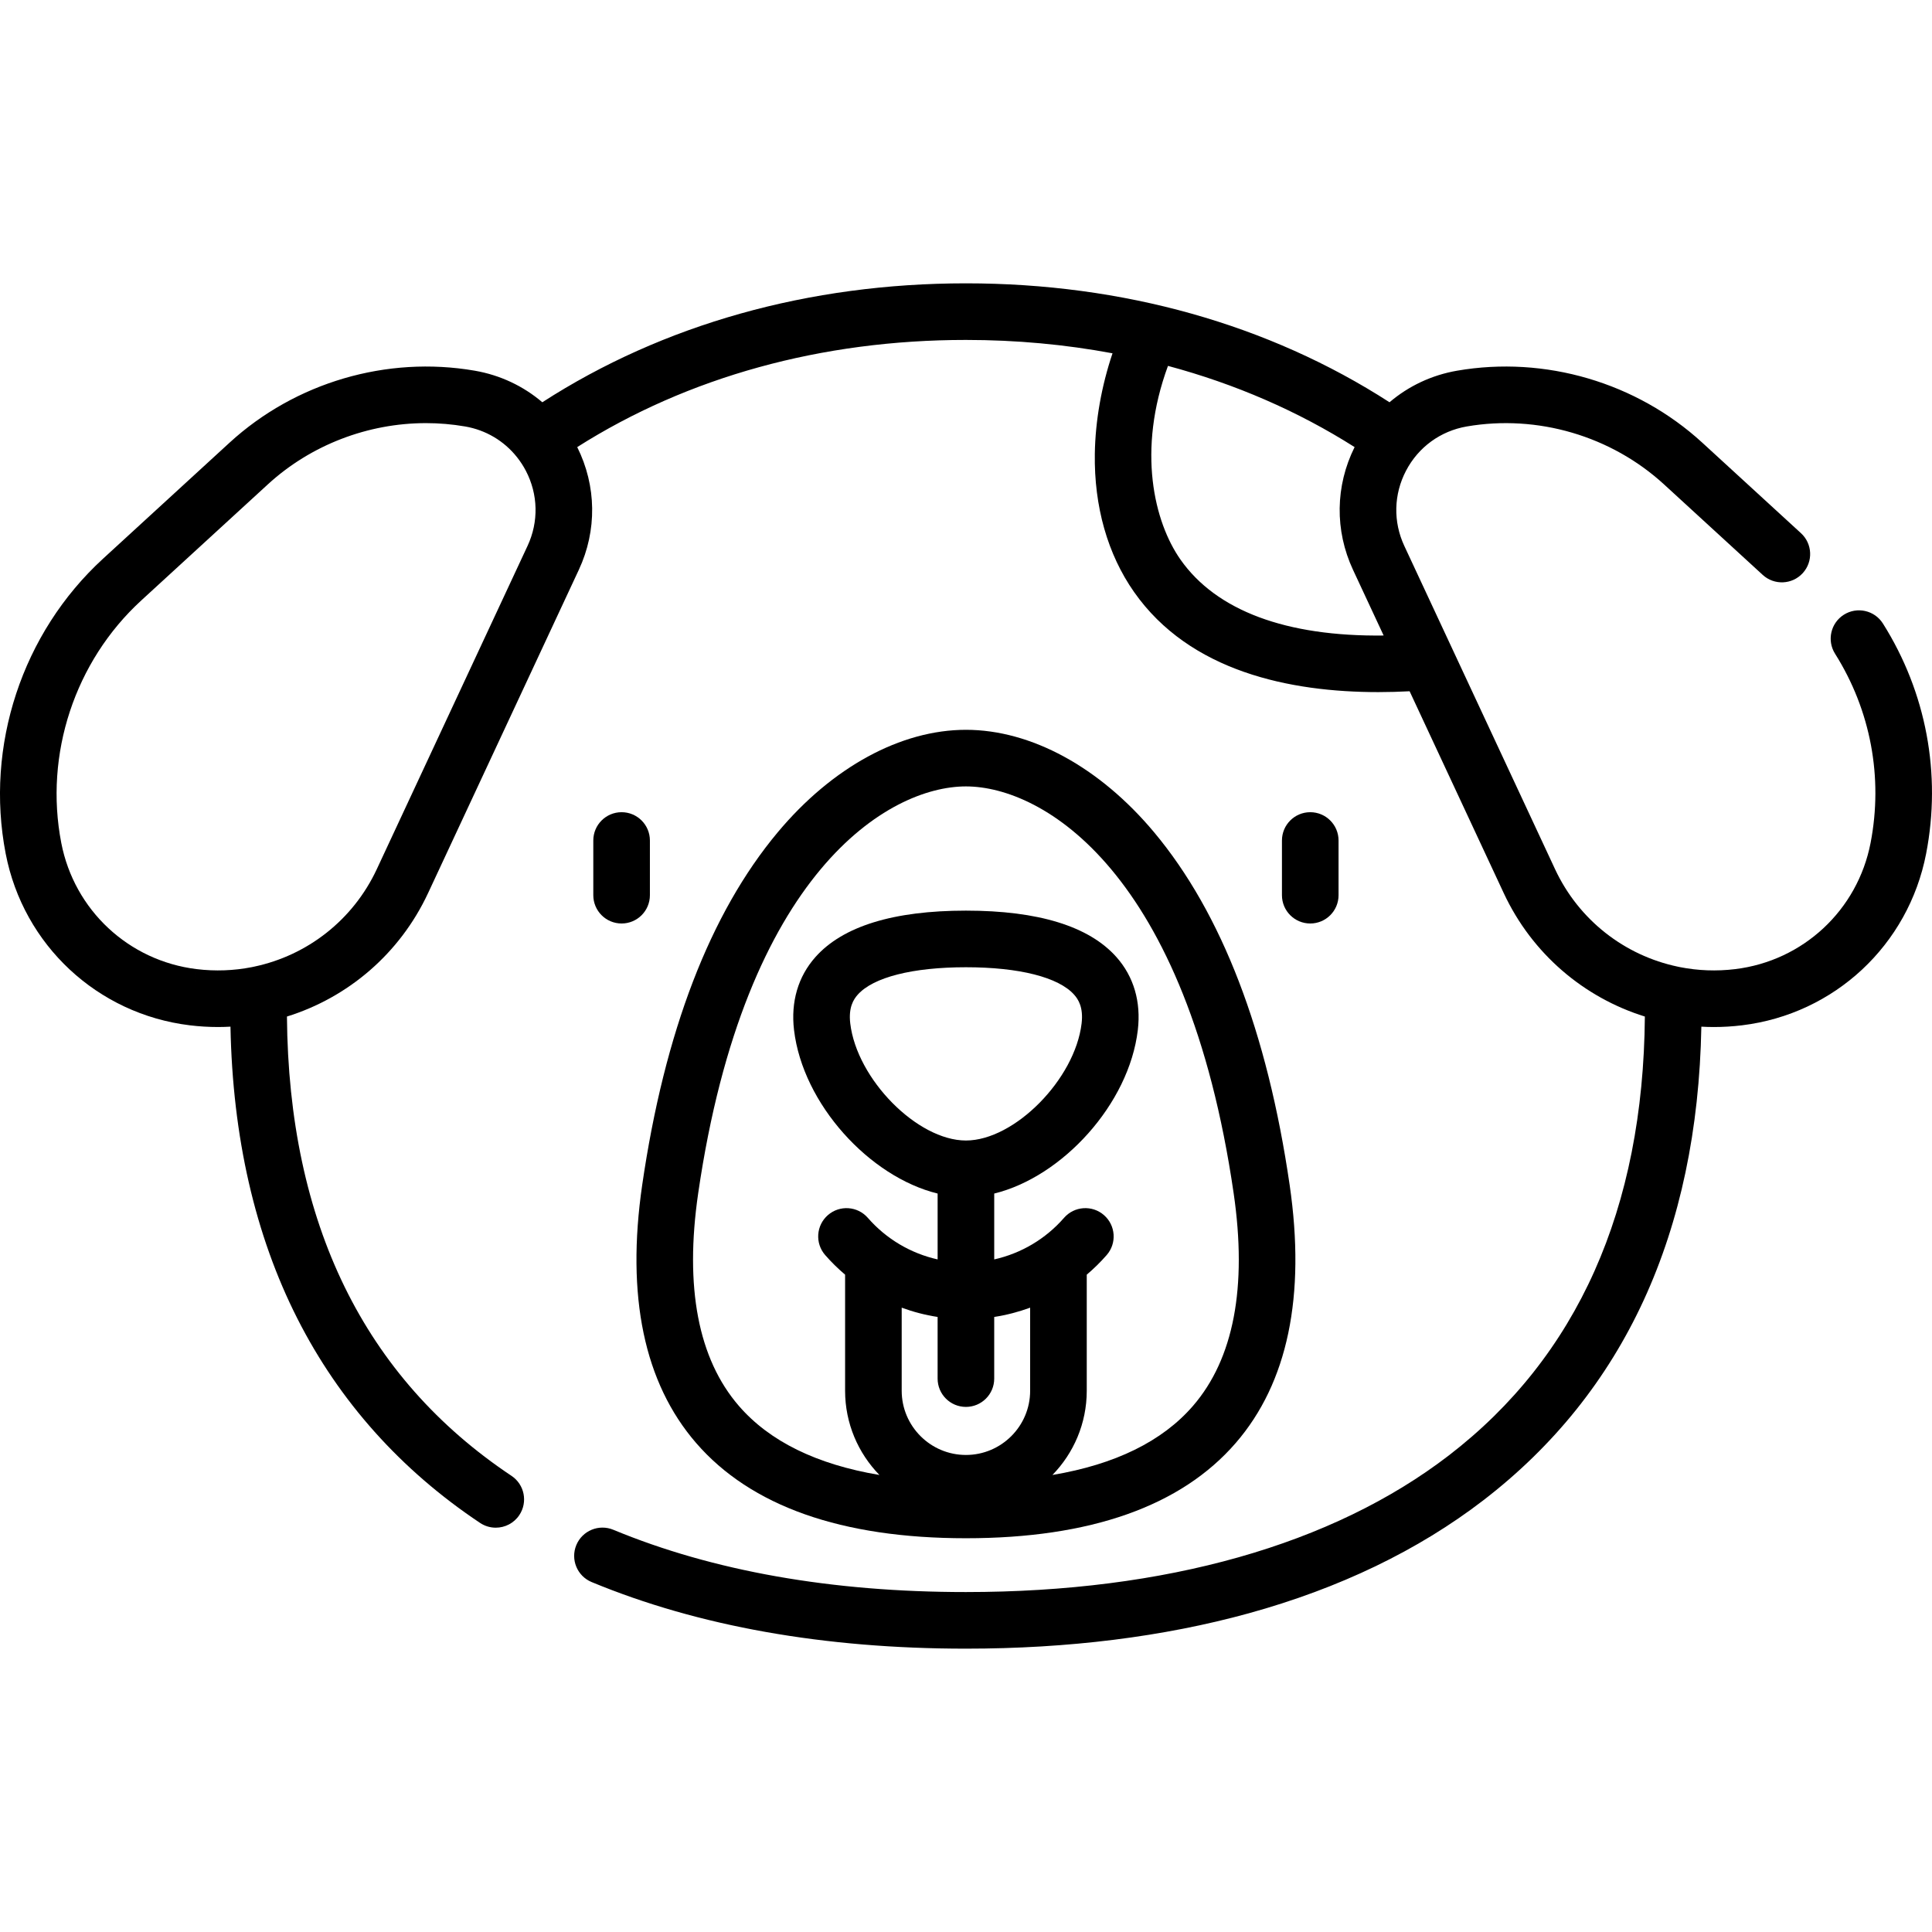 <?xml version="1.0" encoding="iso-8859-1"?>
<!-- Generator: Adobe Illustrator 19.0.0, SVG Export Plug-In . SVG Version: 6.00 Build 0)  -->
<svg version="1.1" id="Capa_1" xmlns="http://www.w3.org/2000/svg" xmlns:xlink="http://www.w3.org/1999/xlink" x="0px" y="0px"
	 viewBox="0 0 511.999 511.999" style="enable-background:new 0 0 511.999 511.999;" xml:space="preserve">
<g>
	<g>
		<g>
			<path d="M164.73,215.24c-4.143,0-7.5,3.357-7.5,7.5v14.494c0,4.143,3.357,7.5,7.5,7.5s7.5-3.357,7.5-7.5v-14.494
				C172.23,218.598,168.872,215.24,164.73,215.24z"/>
			<path d="M498.997,165.245c-2.208-3.505-6.842-4.553-10.344-2.346c-3.505,2.209-4.555,6.84-2.346,10.344
				c9.434,14.966,12.777,32.772,9.415,50.142c-3.447,17.808-17.86,31.246-35.864,33.439c-4.974,0.606-9.897,0.404-14.618-0.521
				c-0.199-0.051-0.4-0.094-0.605-0.128c-14.036-2.945-26.219-12.297-32.54-25.855l-39.94-85.652
				c-2.983-6.4-2.818-13.658,0.454-19.917c3.271-6.257,9.14-10.534,16.098-11.734c18.731-3.228,38.273,2.51,52.28,15.354
				l26.151,23.982c3.055,2.8,7.799,2.595,10.597-0.458c2.8-3.053,2.595-7.797-0.458-10.597l-26.151-23.982
				c-17.408-15.965-41.692-23.101-64.968-19.082c-6.759,1.166-12.893,4.083-17.923,8.37c-31.969-20.636-70.63-31.518-112.257-31.518
				c-41.626,0-80.287,10.882-112.256,31.518c-5.028-4.287-11.162-7.204-17.923-8.37c-23.274-4.017-47.561,3.118-64.968,19.082
				l-33.53,30.749c-21.437,19.66-31.319,49.613-25.792,78.17c4.688,24.219,24.291,42.494,48.776,45.478
				c2.521,0.307,5.031,0.457,7.521,0.457c1.096,0,2.187-0.039,3.273-0.097c0.556,29.208,6.504,55.215,17.724,77.349
				c11.115,21.929,27.408,40.152,48.425,54.168c1.279,0.853,2.725,1.261,4.154,1.261c2.423,0,4.802-1.173,6.247-3.34
				c2.298-3.446,1.367-8.103-2.079-10.401c-39.059-26.045-59.064-66.996-59.505-121.718c16.161-5.029,29.906-16.641,37.41-32.733
				l39.939-85.652c4.868-10.44,4.696-22.247-0.422-32.523c29.323-18.601,64.768-28.398,103.003-28.398
				c13.338,0,26.334,1.2,38.852,3.542c-2.919,8.688-4.556,17.878-4.687,26.607c-0.212,13.981,3.388,26.66,10.409,36.665
				c14.79,21.077,41.305,26.516,64.729,26.515c2.817,0,5.582-0.086,8.285-0.226l24.933,53.47
				c7.504,16.094,21.251,27.706,37.411,32.734c-0.412,50.987-17.879,90.117-51.955,116.311
				c-30.814,23.686-75.067,36.205-127.978,36.205c-35.584,0-67.022-5.553-93.441-16.507c-3.827-1.584-8.214,0.231-9.801,4.057
				c-1.586,3.826,0.23,8.214,4.057,9.801c28.25,11.711,61.62,17.65,99.186,17.65c27.175,0,52.395-3.152,74.957-9.371
				c24.008-6.616,44.922-16.69,62.162-29.941c37.349-28.709,56.772-70.925,57.784-125.522c1.085,0.058,2.174,0.096,3.269,0.096
				c2.488,0,5.001-0.15,7.521-0.457c24.486-2.984,44.087-21.261,48.776-45.48C514.54,205.108,510.472,183.447,498.997,165.245z
				 M139.804,144.668l-39.94,85.652c-6.316,13.546-18.477,22.897-32.501,25.849c-0.228,0.037-0.452,0.084-0.673,0.142
				c-4.711,0.919-9.623,1.119-14.588,0.513l-0.908,7.445l0.907-7.445c-18.004-2.193-32.416-15.633-35.863-33.439
				c-4.544-23.478,3.581-48.103,21.205-64.265l33.53-30.749c11.436-10.487,26.563-16.239,41.923-16.239
				c3.453,0,6.919,0.291,10.357,0.884c5.499,0.948,10.311,3.825,13.705,8.076c0.034,0.04,0.066,0.083,0.1,0.123
				c0.86,1.093,1.632,2.272,2.293,3.536C142.622,131.009,142.787,138.268,139.804,144.668z M312.832,148.284
				c-6.962-9.921-11.558-28.897-3.307-51.319c17.794,4.774,34.43,11.988,49.458,21.52c-5.118,10.276-5.29,22.083-0.422,32.523
				l8.118,17.411C340.854,168.73,322.352,161.851,312.832,148.284z"/>
			<path d="M255.98,193.407c-17.259,0-35.434,9.895-49.864,27.146c-17.93,21.435-30.019,52.895-35.932,93.507
				c-4.285,29.432,0.519,52.421,14.278,68.329c14.496,16.761,38.559,25.26,71.517,25.26c32.958,0,57.021-8.498,71.517-25.26
				c13.76-15.909,18.565-38.897,14.278-68.329c-5.913-40.611-18.003-72.071-35.932-93.507
				C291.413,203.302,273.238,193.407,255.98,193.407z M272.998,368.56c0,9.384-7.635,17.018-17.02,17.018
				c-9.384,0-17.02-7.635-17.02-17.018v-22.014c3.072,1.128,6.258,1.958,9.519,2.459v16.339c0,4.142,3.357,7.5,7.5,7.5
				c4.143,0,7.5-3.358,7.5-7.5v-16.339c3.261-0.501,6.446-1.332,9.519-2.459V368.56z M225.324,271.211
				c-0.503-4.256,0.889-6.38,1.98-7.607c4.109-4.623,14.561-7.274,28.677-7.274c14.115,0,24.567,2.651,28.677,7.274
				c1.091,1.228,2.482,3.352,1.979,7.607c-1.748,14.792-17.793,31.035-30.656,31.035
				C243.116,302.246,227.072,286.004,225.324,271.211z M316.152,372.576c-8.129,9.399-20.625,15.513-37.246,18.306
				c5.621-5.772,9.094-13.646,9.094-22.322V337.8c1.874-1.592,3.646-3.323,5.285-5.203c2.721-3.122,2.396-7.86-0.727-10.582
				c-3.123-2.721-7.86-2.395-10.582,0.727c-4.884,5.604-11.384,9.425-18.496,11.014v-17.454c18.053-4.414,35.733-23.71,38.053-43.33
				c0.885-7.483-1.074-14.169-5.664-19.335c-7.26-8.168-20.681-12.31-39.889-12.31c-19.209,0-32.629,4.142-39.889,12.31
				c-4.59,5.165-6.549,11.851-5.664,19.335c2.32,19.62,20,38.916,38.053,43.33v17.454c-7.111-1.589-13.611-5.41-18.496-11.014
				c-2.723-3.124-7.46-3.447-10.582-0.727c-3.123,2.722-3.447,7.46-0.727,10.582c1.639,1.88,3.411,3.611,5.285,5.203v30.76
				c0,8.674,3.473,16.549,9.094,22.322c-16.622-2.793-29.117-8.906-37.246-18.306c-10.782-12.466-14.409-31.427-10.779-56.354
				c12.392-85.108,50.43-107.815,70.951-107.815c20.522,0,58.56,22.708,70.951,107.815
				C330.561,341.149,326.934,360.11,316.152,372.576z"/>
			<path d="M347.23,244.735c4.142,0,7.5-3.357,7.5-7.5v-14.494c0-4.143-3.358-7.5-7.5-7.5c-4.143,0-7.5,3.357-7.5,7.5v14.494
				C339.729,241.378,343.087,244.735,347.23,244.735z"/>
		</g>
	</g>
</g>
<g>
</g>
<g>
</g>
<g>
</g>
<g>
</g>
<g>
</g>
<g>
</g>
<g>
</g>
<g>
</g>
<g>
</g>
<g>
</g>
<g>
</g>
<g>
</g>
<g>
</g>
<g>
</g>
<g>
</g>
</svg>
